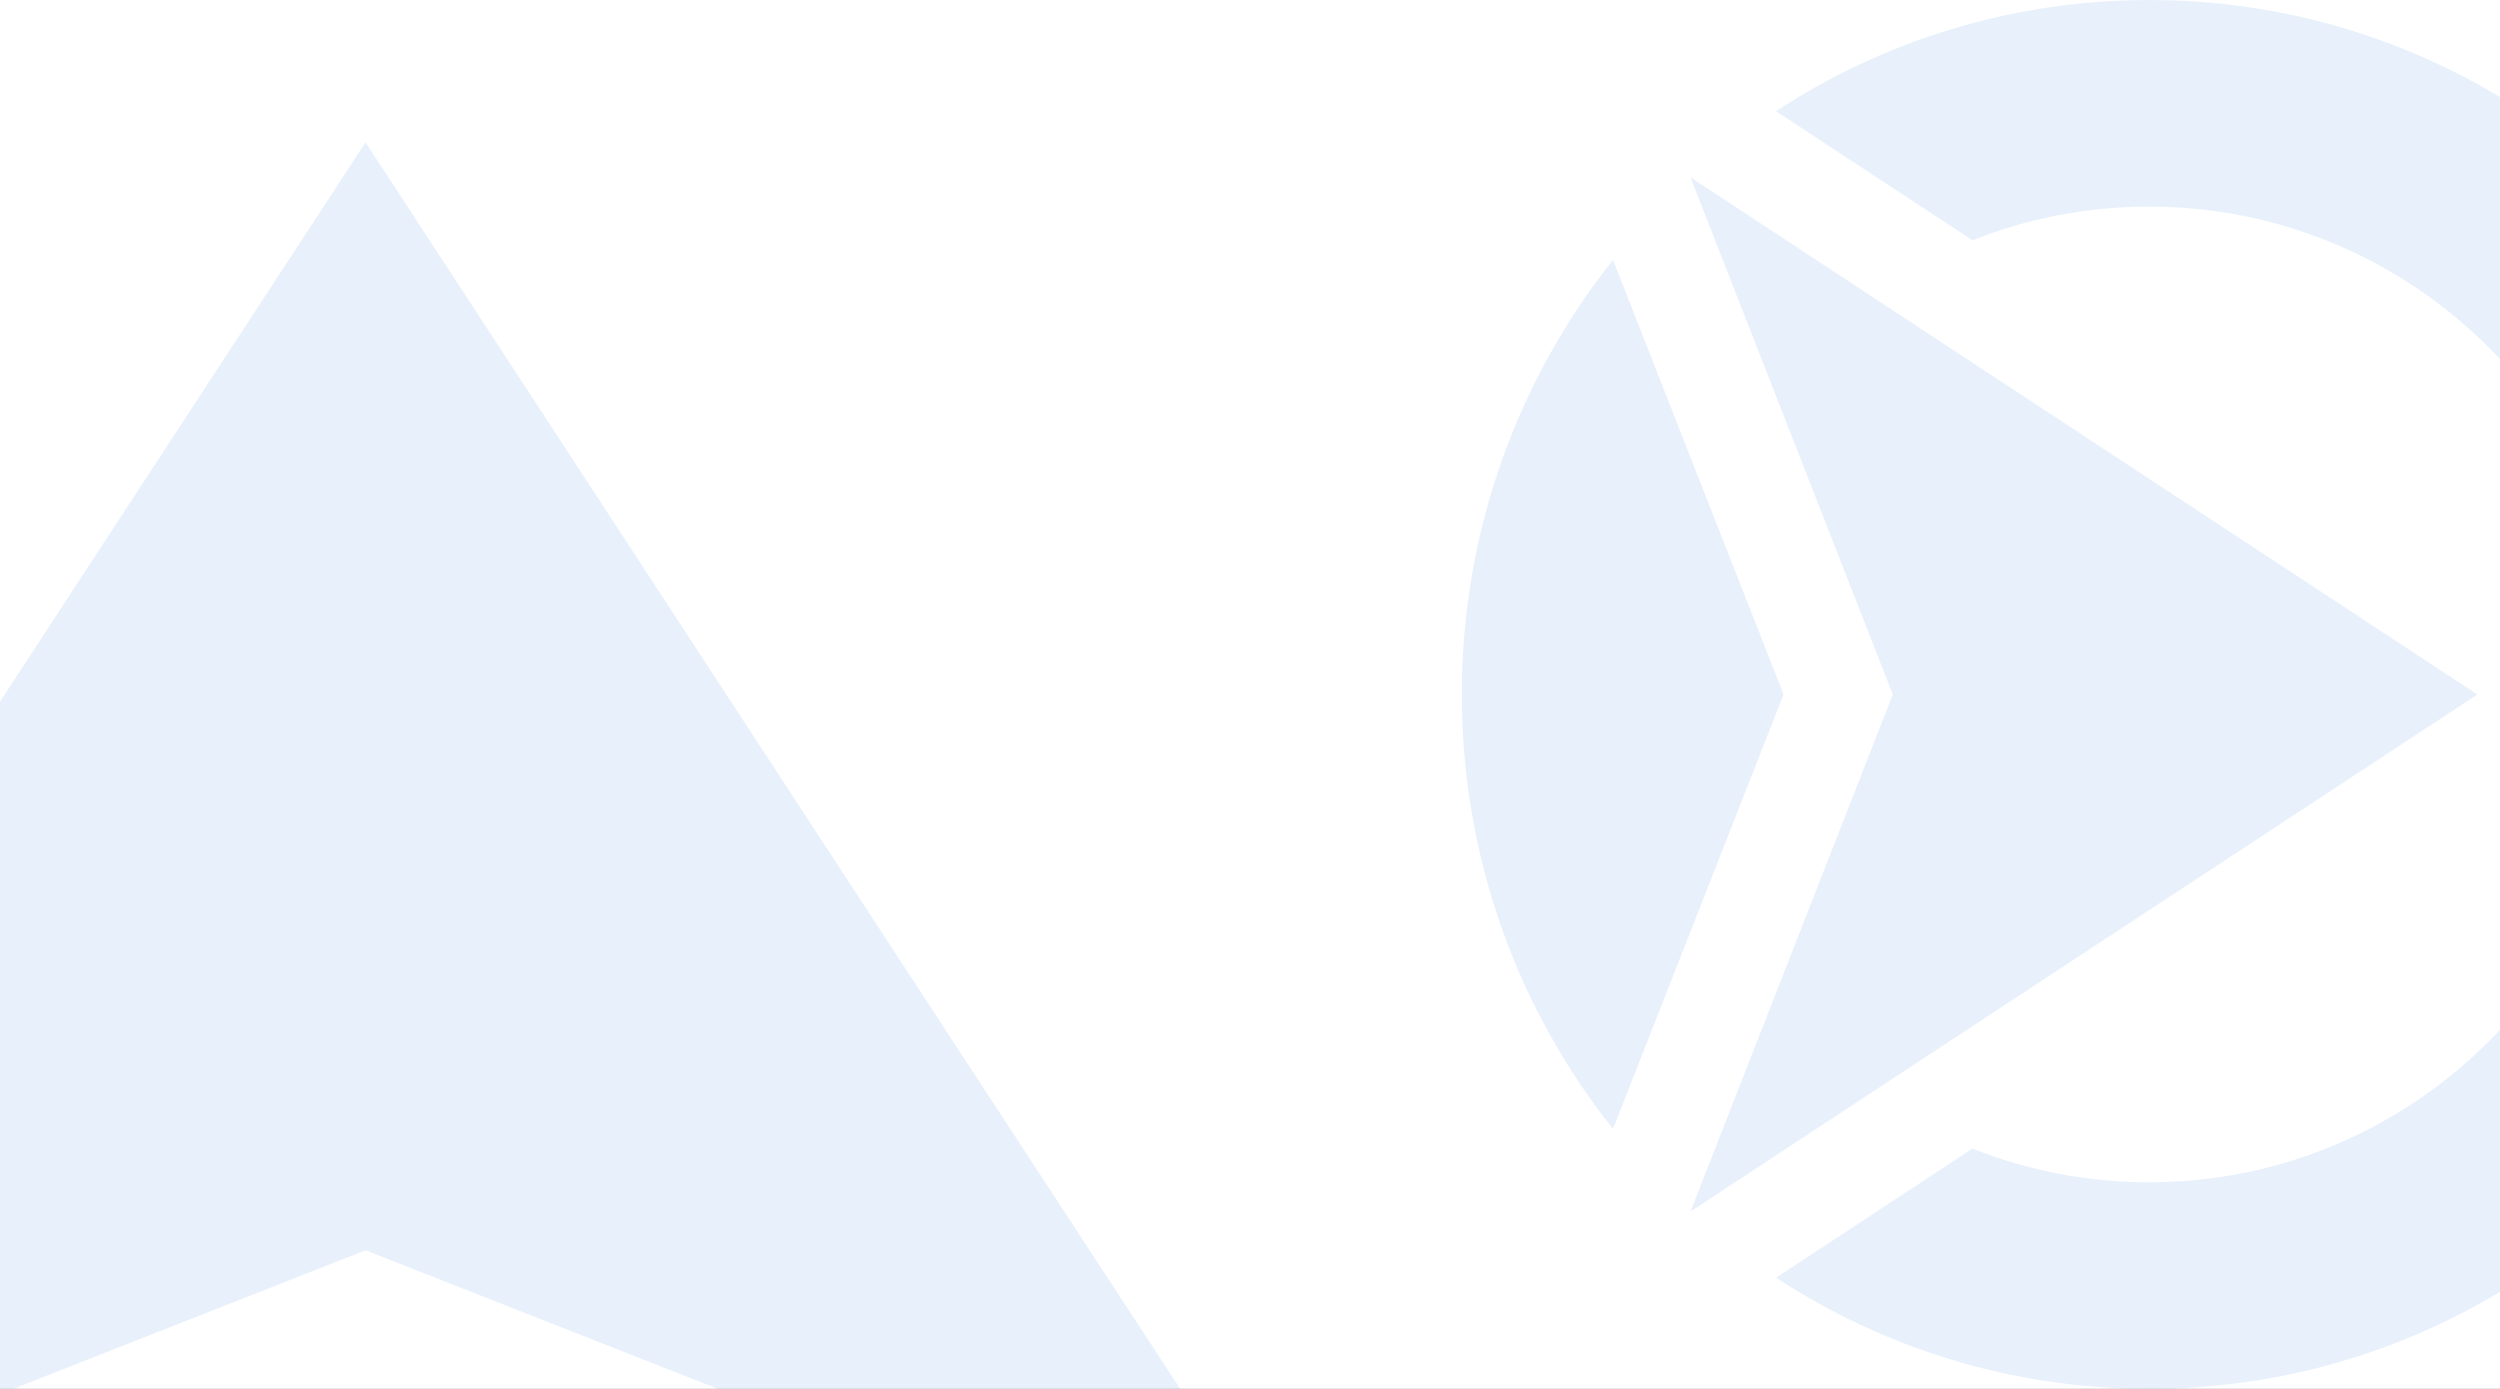 <svg width="1440" height="800" viewBox="0 0 1440 800" fill="none" xmlns="http://www.w3.org/2000/svg">
<rect x="0" y="0" width="1440" height="800" fill="#333333" stroke="none"/>
<g clip-path="url(#clip0_4202_875)">
<rect width="1440" height="800" fill="white"/>
<path fill-rule="evenodd" clip-rule="evenodd" d="M-351 941L210.555 720.171L772 941L544.017 592.317L210.555 82L-123.017 592.317L-351 941Z" fill="#1572D3" fill-opacity="0.1"/>
<path fill-rule="evenodd" clip-rule="evenodd" d="M1238.01 680.988C1202.06 680.988 1167.69 674.126 1136.16 661.574L1022.99 735.949C1084.89 776.479 1158.75 800 1238.01 800C1384.56 800 1512.54 719.584 1581 600.044L1478.98 540.509C1430.84 624.503 1340.96 680.988 1238.01 680.988Z" fill="#1572D3" fill-opacity="0.1"/>
<path fill-rule="evenodd" clip-rule="evenodd" d="M973.695 102.119L1090.23 400.029L973.695 697.881L1157.7 576.934L1427.01 400.029L1157.7 223.066L973.695 102.119Z" fill="#1572D3" fill-opacity="0.1"/>
<path fill-rule="evenodd" clip-rule="evenodd" d="M1238.01 119.012C1340.96 119.012 1430.84 175.497 1478.98 259.491L1581 199.956C1512.48 80.416 1384.57 0 1238.01 0C1158.69 0 1084.89 23.521 1022.93 64.052L1136.16 138.427C1167.69 125.874 1202.01 119.012 1238.01 119.012Z" fill="#1572D3" fill-opacity="0.1"/>
<path fill-rule="evenodd" clip-rule="evenodd" d="M929.098 650.312L983.099 512.706L1027.34 399.971L983.099 287.294L929.098 149.688C874.633 218.198 842 305.242 842 400.029C842 494.758 874.633 581.802 929.098 650.312Z" fill="#1572D3" fill-opacity="0.1"/>
</g>
<defs>
<clipPath id="clip0_4202_875">
<rect width="1440" height="800" fill="white"/>
</clipPath>
</defs>
</svg>
